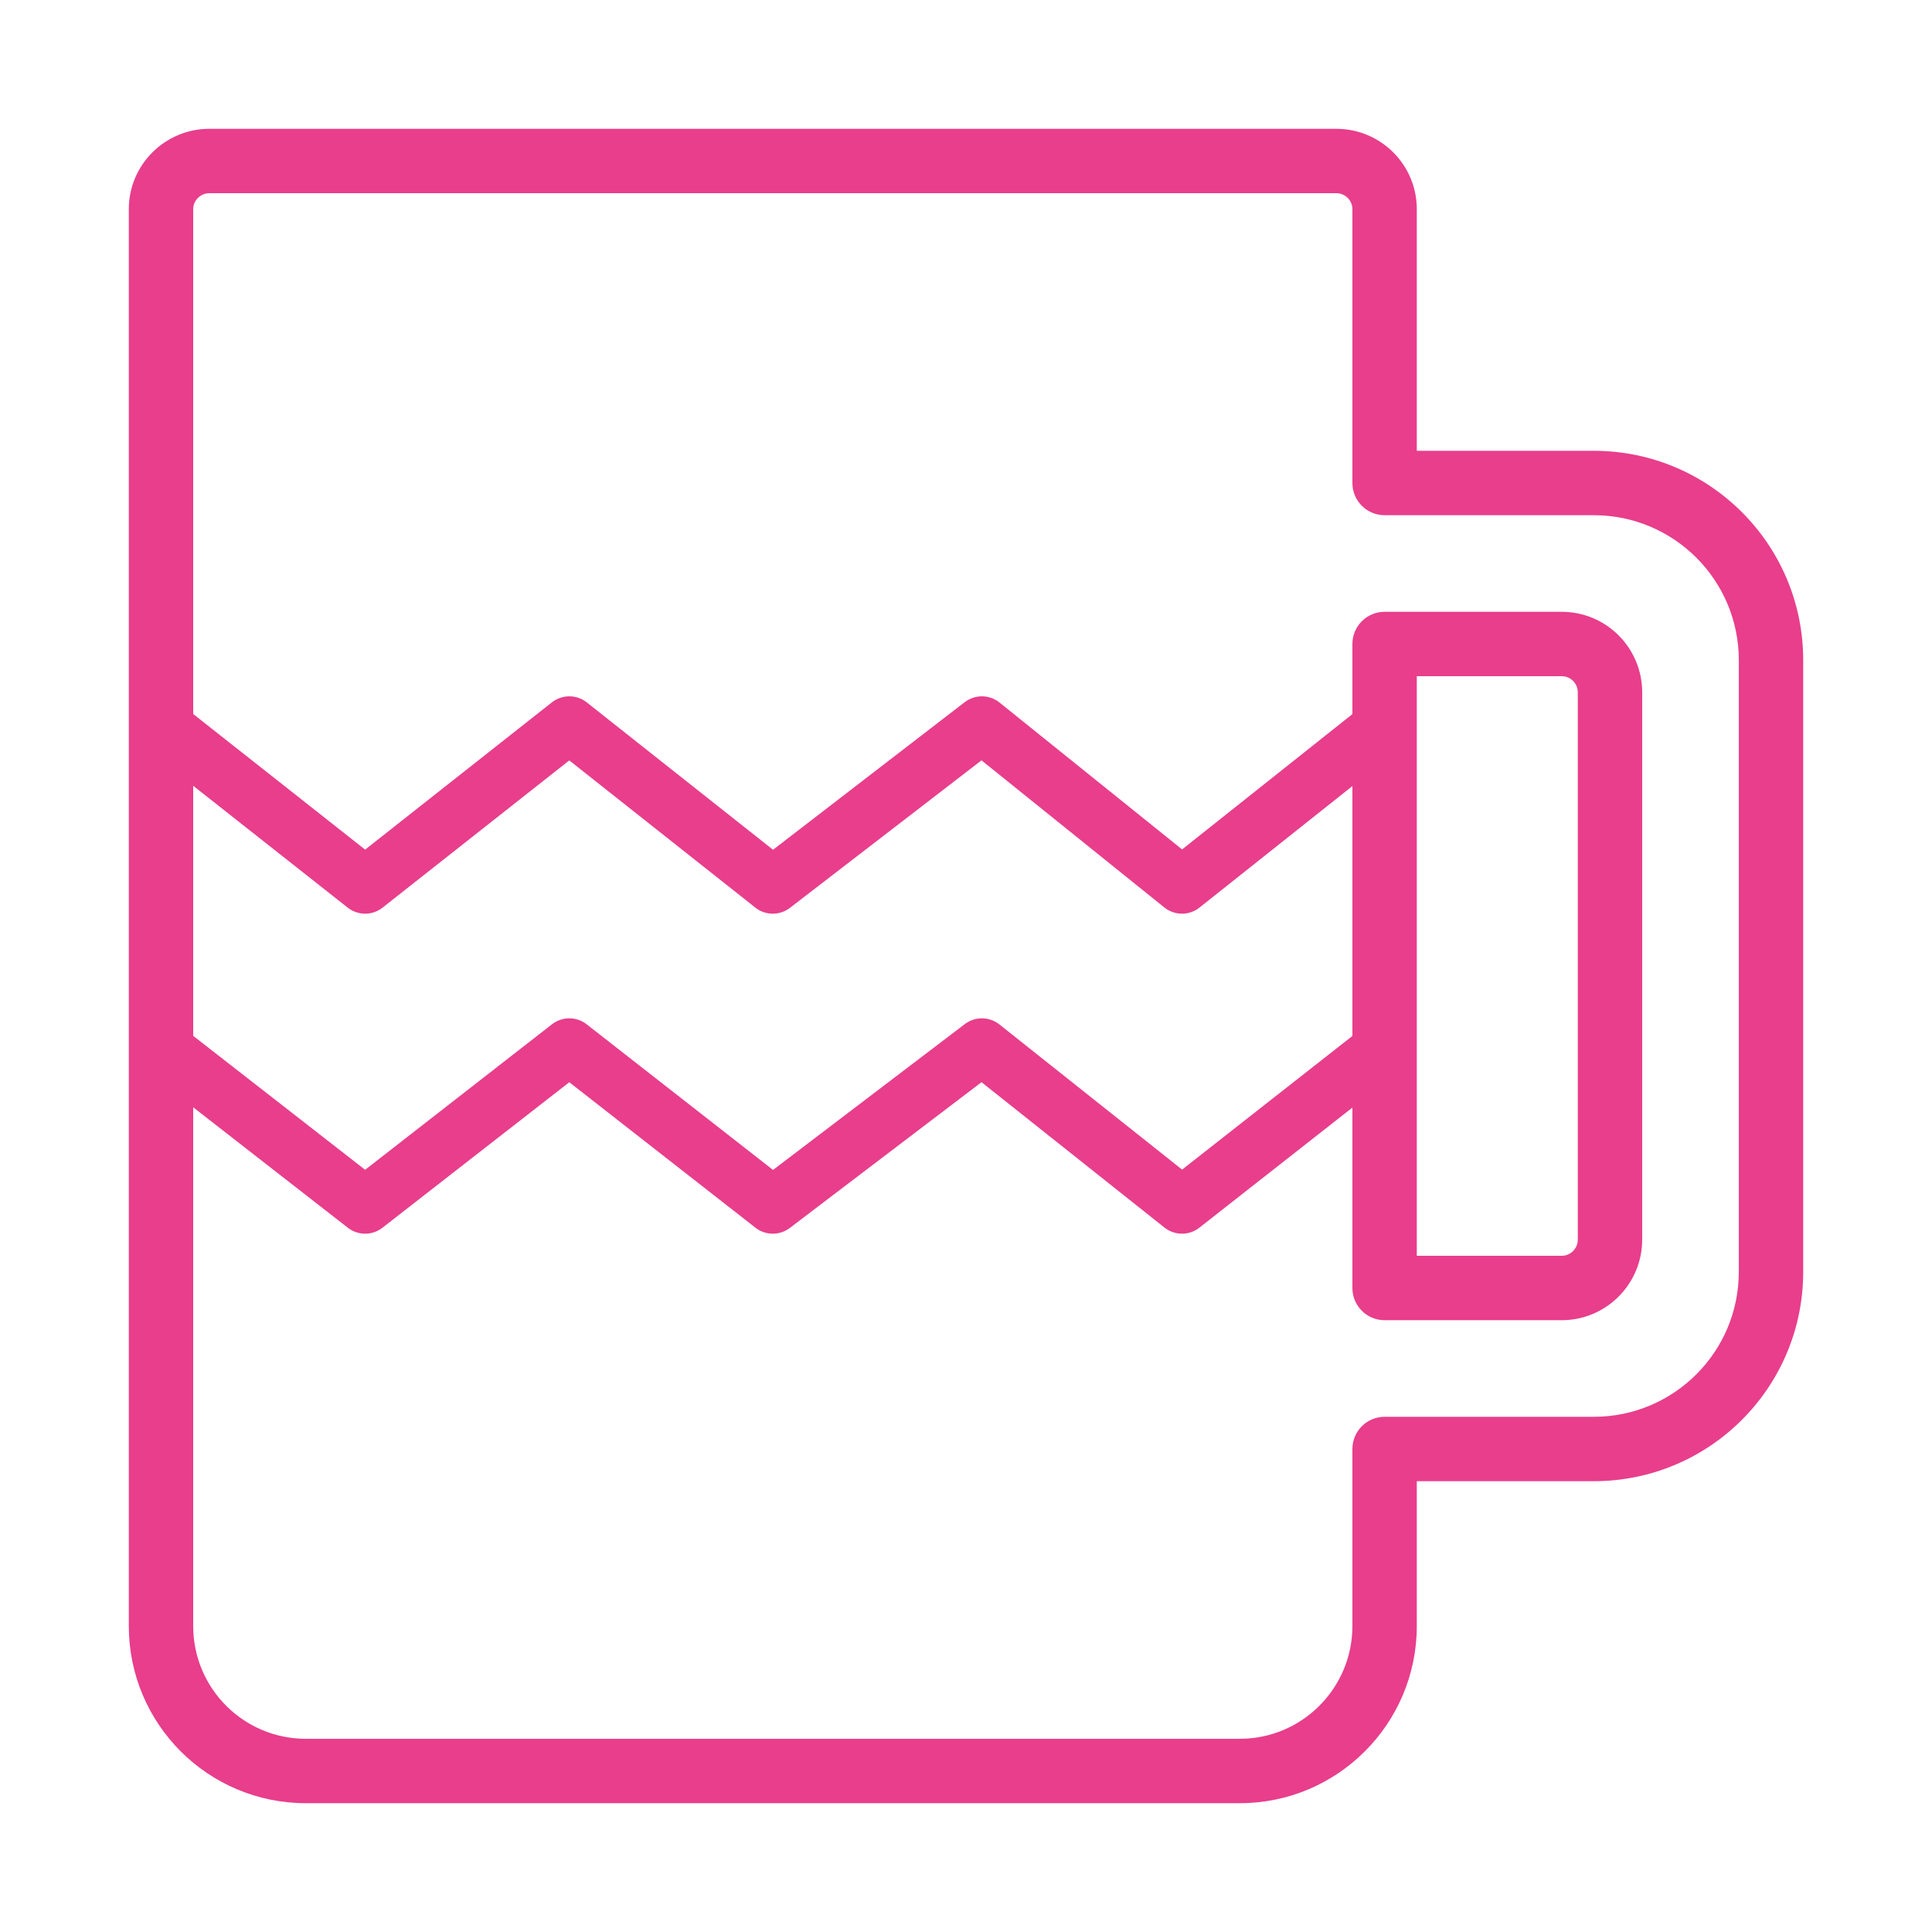 <svg width="120" height="120" viewBox="0 0 120 120" fill="none" xmlns="http://www.w3.org/2000/svg">
<g id="cup">
<g id="cup_2">
<path id="Layer 1" d="M86 28C84.895 28 84 28.895 84 30C84 31.105 84.895 32 86 32V28ZM86 90V88C84.895 88 84 88.895 84 90H86ZM86 38C84.895 38 84 38.895 84 40C84 41.105 84.895 42 86 42V38ZM86 80H84C84 81.105 84.895 82 86 82V80ZM86 32H98.99V28H86V32ZM98.99 32C103.968 32 108 36.029 108 41.005H112C112 33.817 106.174 28 98.99 28V32ZM108 41.005V78.995H112V41.005H108ZM108 78.995C108 83.968 103.971 88 98.99 88V92C106.179 92 112 86.178 112 78.995H108ZM98.99 88H86V92H98.99V88ZM84 90V100.994H88V90H84ZM84 100.994C84 104.864 80.862 108 77.002 108V112C83.073 112 88 107.071 88 100.994H84ZM77.002 108H18.998V112H77.002V108ZM18.998 108C15.134 108 12 104.868 12 100.994H8C8 107.075 12.923 112 18.998 112V108ZM12 100.994V12.993H8V100.994H12ZM12 12.993C12 12.454 12.447 12 13.003 12V8C10.256 8 8 10.226 8 12.993H12ZM13.003 12H82.997V8H13.003V12ZM82.997 12C83.558 12 84 12.45 84 12.993H88C88 10.226 85.753 8 82.997 8V12ZM84 12.993V30H88V12.993H84ZM86 42H97V38H86V42ZM97 42C97.55 42 98 42.444 98 43.007H102C102 40.24 99.764 38 97 38V42ZM98 43.007V76.993H102V43.007H98ZM98 76.993C98 77.552 97.546 78 97 78V82C99.76 82 102 79.756 102 76.993H98ZM97 78H86V82H97V78ZM88 80V40H84V80H88Z" fill="#E83E8C"/>
<path id="Path" d="M10 45L22.679 55L35.361 45L48 55L60.987 45L73.415 55L86 45" stroke="#E83E8C" stroke-width="3.5" stroke-linecap="round" stroke-linejoin="round"/>
<path id="Path_2" d="M86 65L73.415 74.876L60.987 65L48 74.876L35.361 65L22.679 74.876L10 65" stroke="#E83E8C" stroke-width="3.5" stroke-linecap="round" stroke-linejoin="round"/>
</g>
</g>
</svg>
